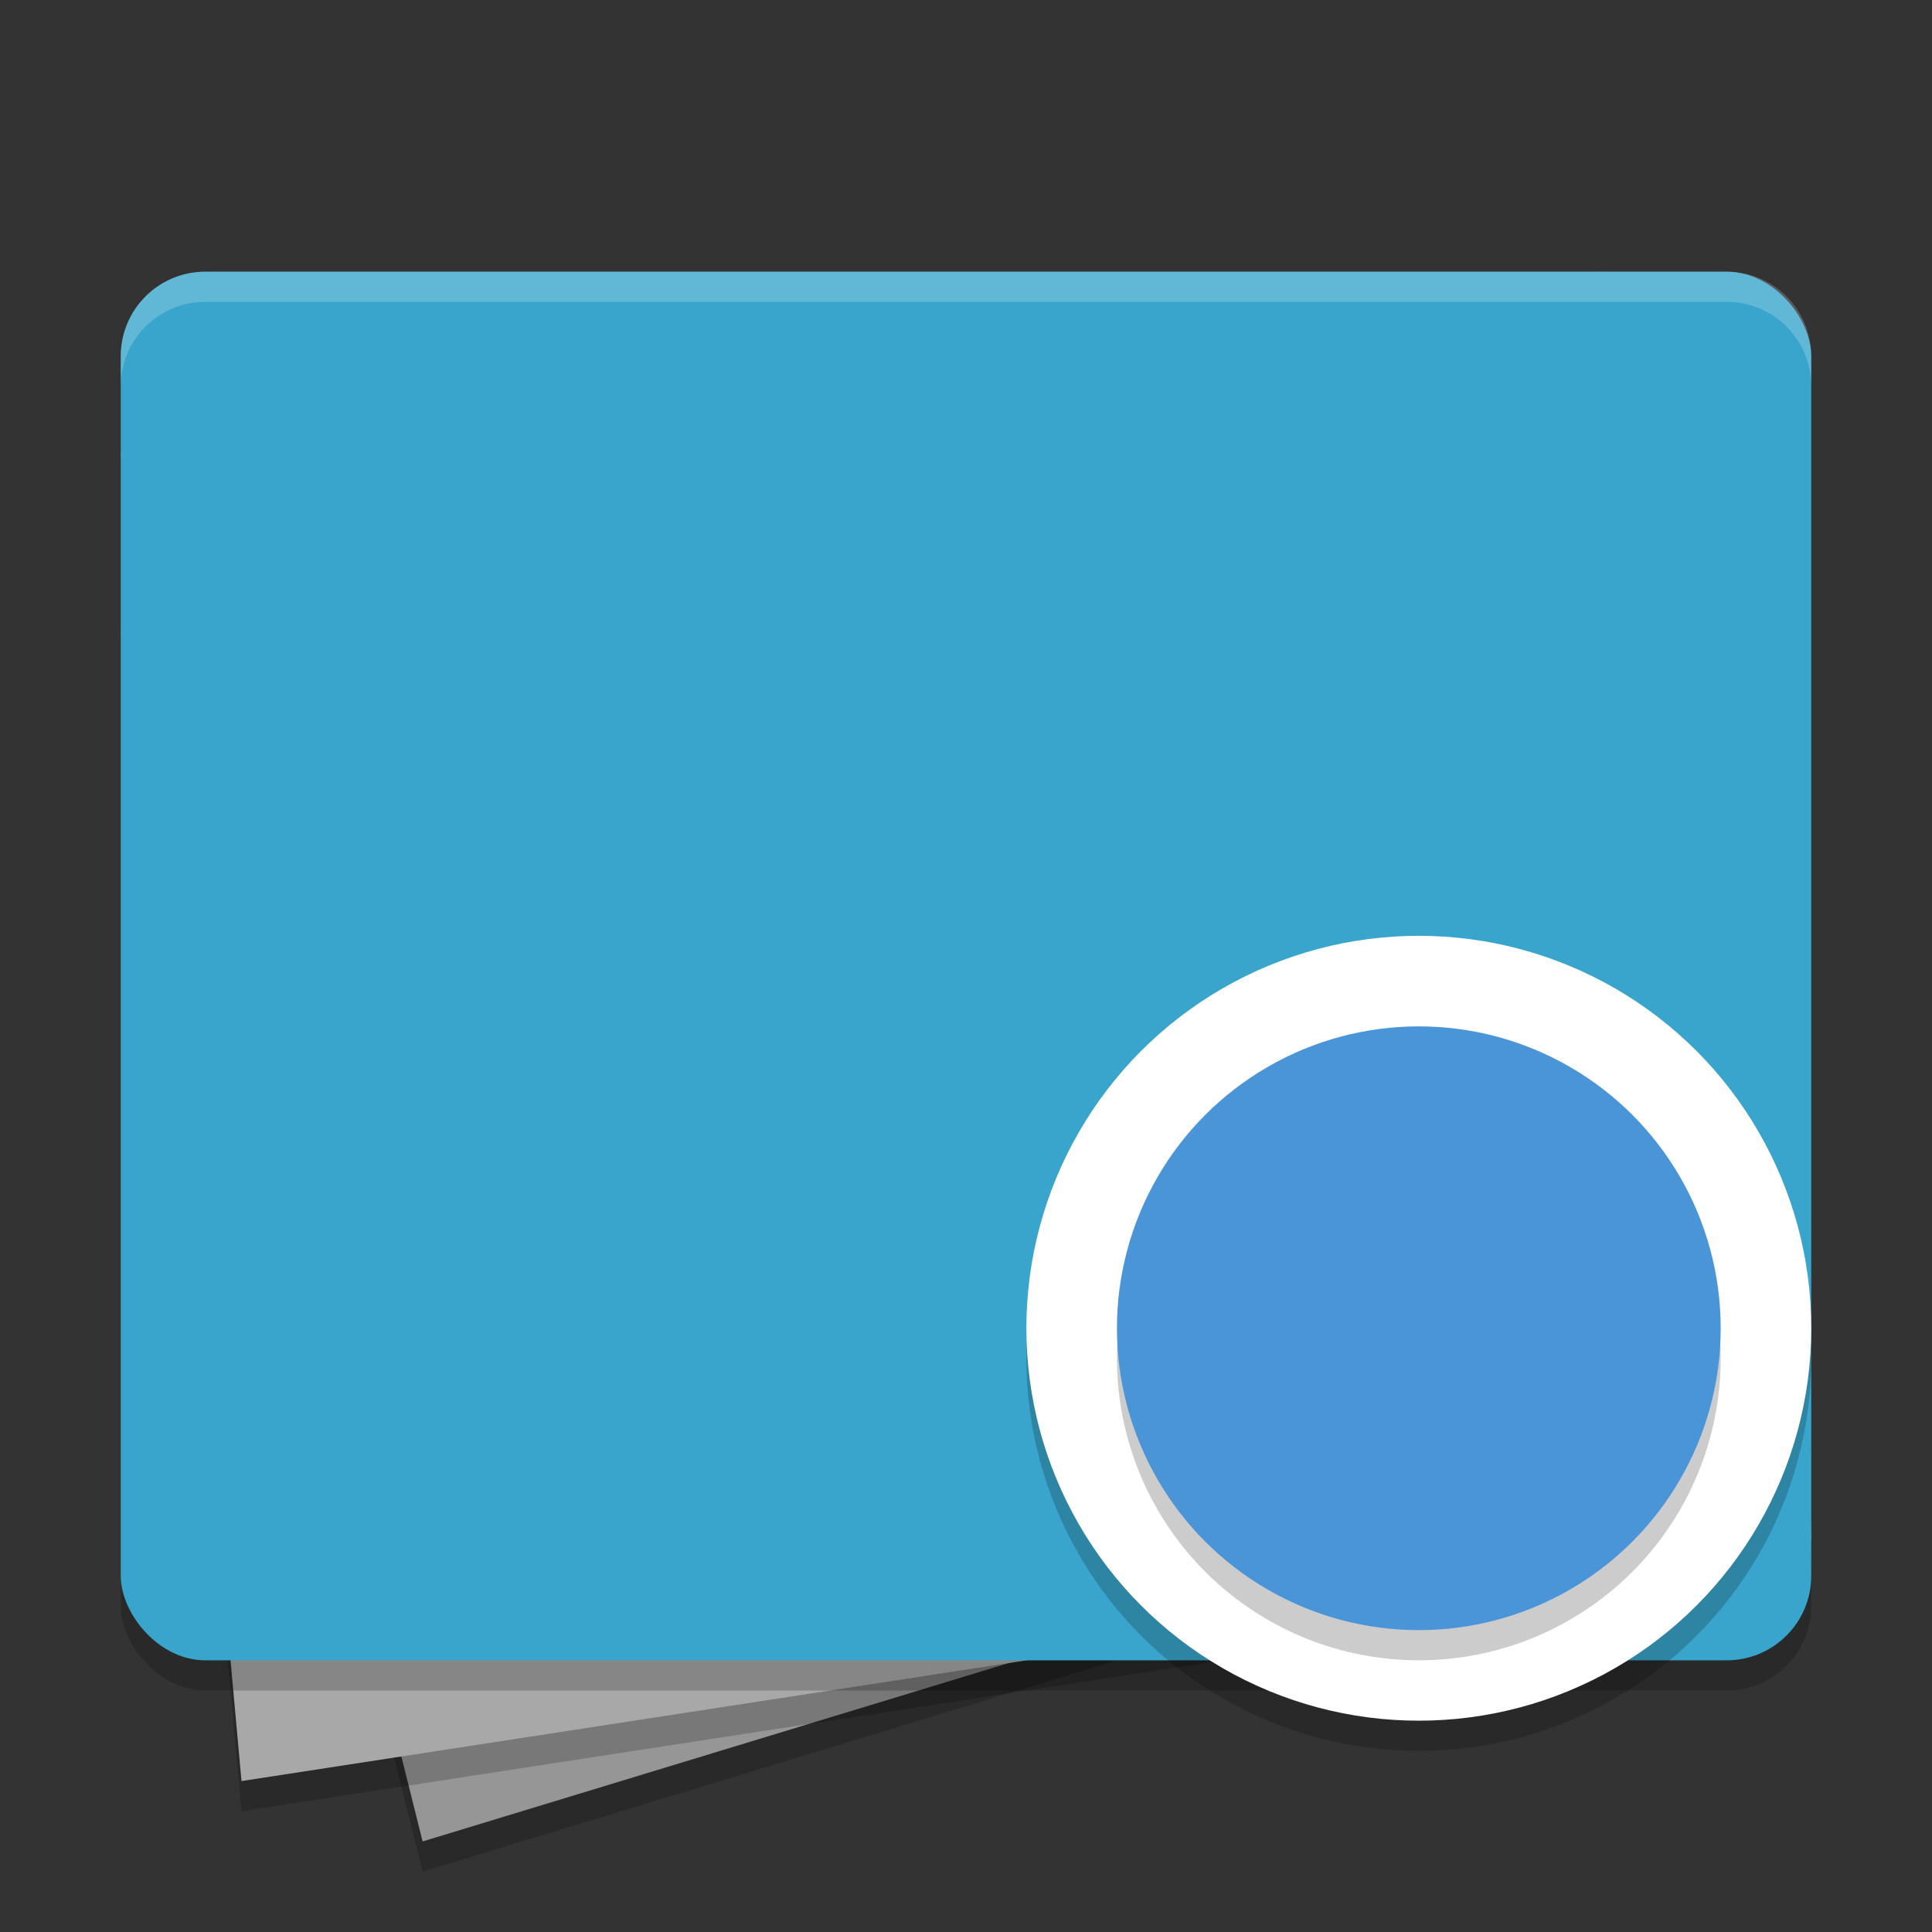 <svg xmlns="http://www.w3.org/2000/svg" width="64" height="64" version="1.1"><rect width="100%" height="100%" fill="#333333" stroke="none"/><defs>
<linearGradient id="ucPurpleBlue" x1="0%" y1="0%" x2="100%" y2="100%">
  <stop offset="0%" style="stop-color:#B794F4;stop-opacity:1"/>
  <stop offset="100%" style="stop-color:#4299E1;stop-opacity:1"/>
</linearGradient>
</defs>
 <path style="opacity:0.2" d="M 14,62 4,22 53,10 60,48 Z"/>
 <path style="fill:#969696" d="M 14,61 4,21 53,9 60,47 Z"/>
 <path style="opacity:0.2" d="M 4,16 59,11 60,52 8,60 Z"/>
 <path style="fill:#a8a8a8" d="M 4,15 59,10 60,51 8,59 Z"/>
 <rect style="opacity:0.2" width="56" height="46" x="4" y="10" rx="2.8" ry="2.8"/>
 <rect style="fill:#3aa5cc" width="56" height="46" x="4" y="9" rx="2.8" ry="2.8"/>
 <circle style="opacity:0.2" cx="47" cy="45" r="13"/>
 <circle style="fill:#ffffff" cx="47" cy="44" r="13"/>
 <circle style="opacity:0.2" cx="47" cy="45" r="10"/>
 <circle style="fill:#4a94d8" cx="47" cy="44" r="10"/>
 <path style="fill:#ffffff;opacity:0.2" d="M 6.801 9 C 5.25 9 4 10.25 4 11.801 L 4 12.801 C 4 11.25 5.25 10 6.801 10 L 57.199 10 C 58.75 10 60 11.25 60 12.801 L 60 11.801 C 60 10.25 58.75 9 57.199 9 L 6.801 9 z"/>
</svg>
